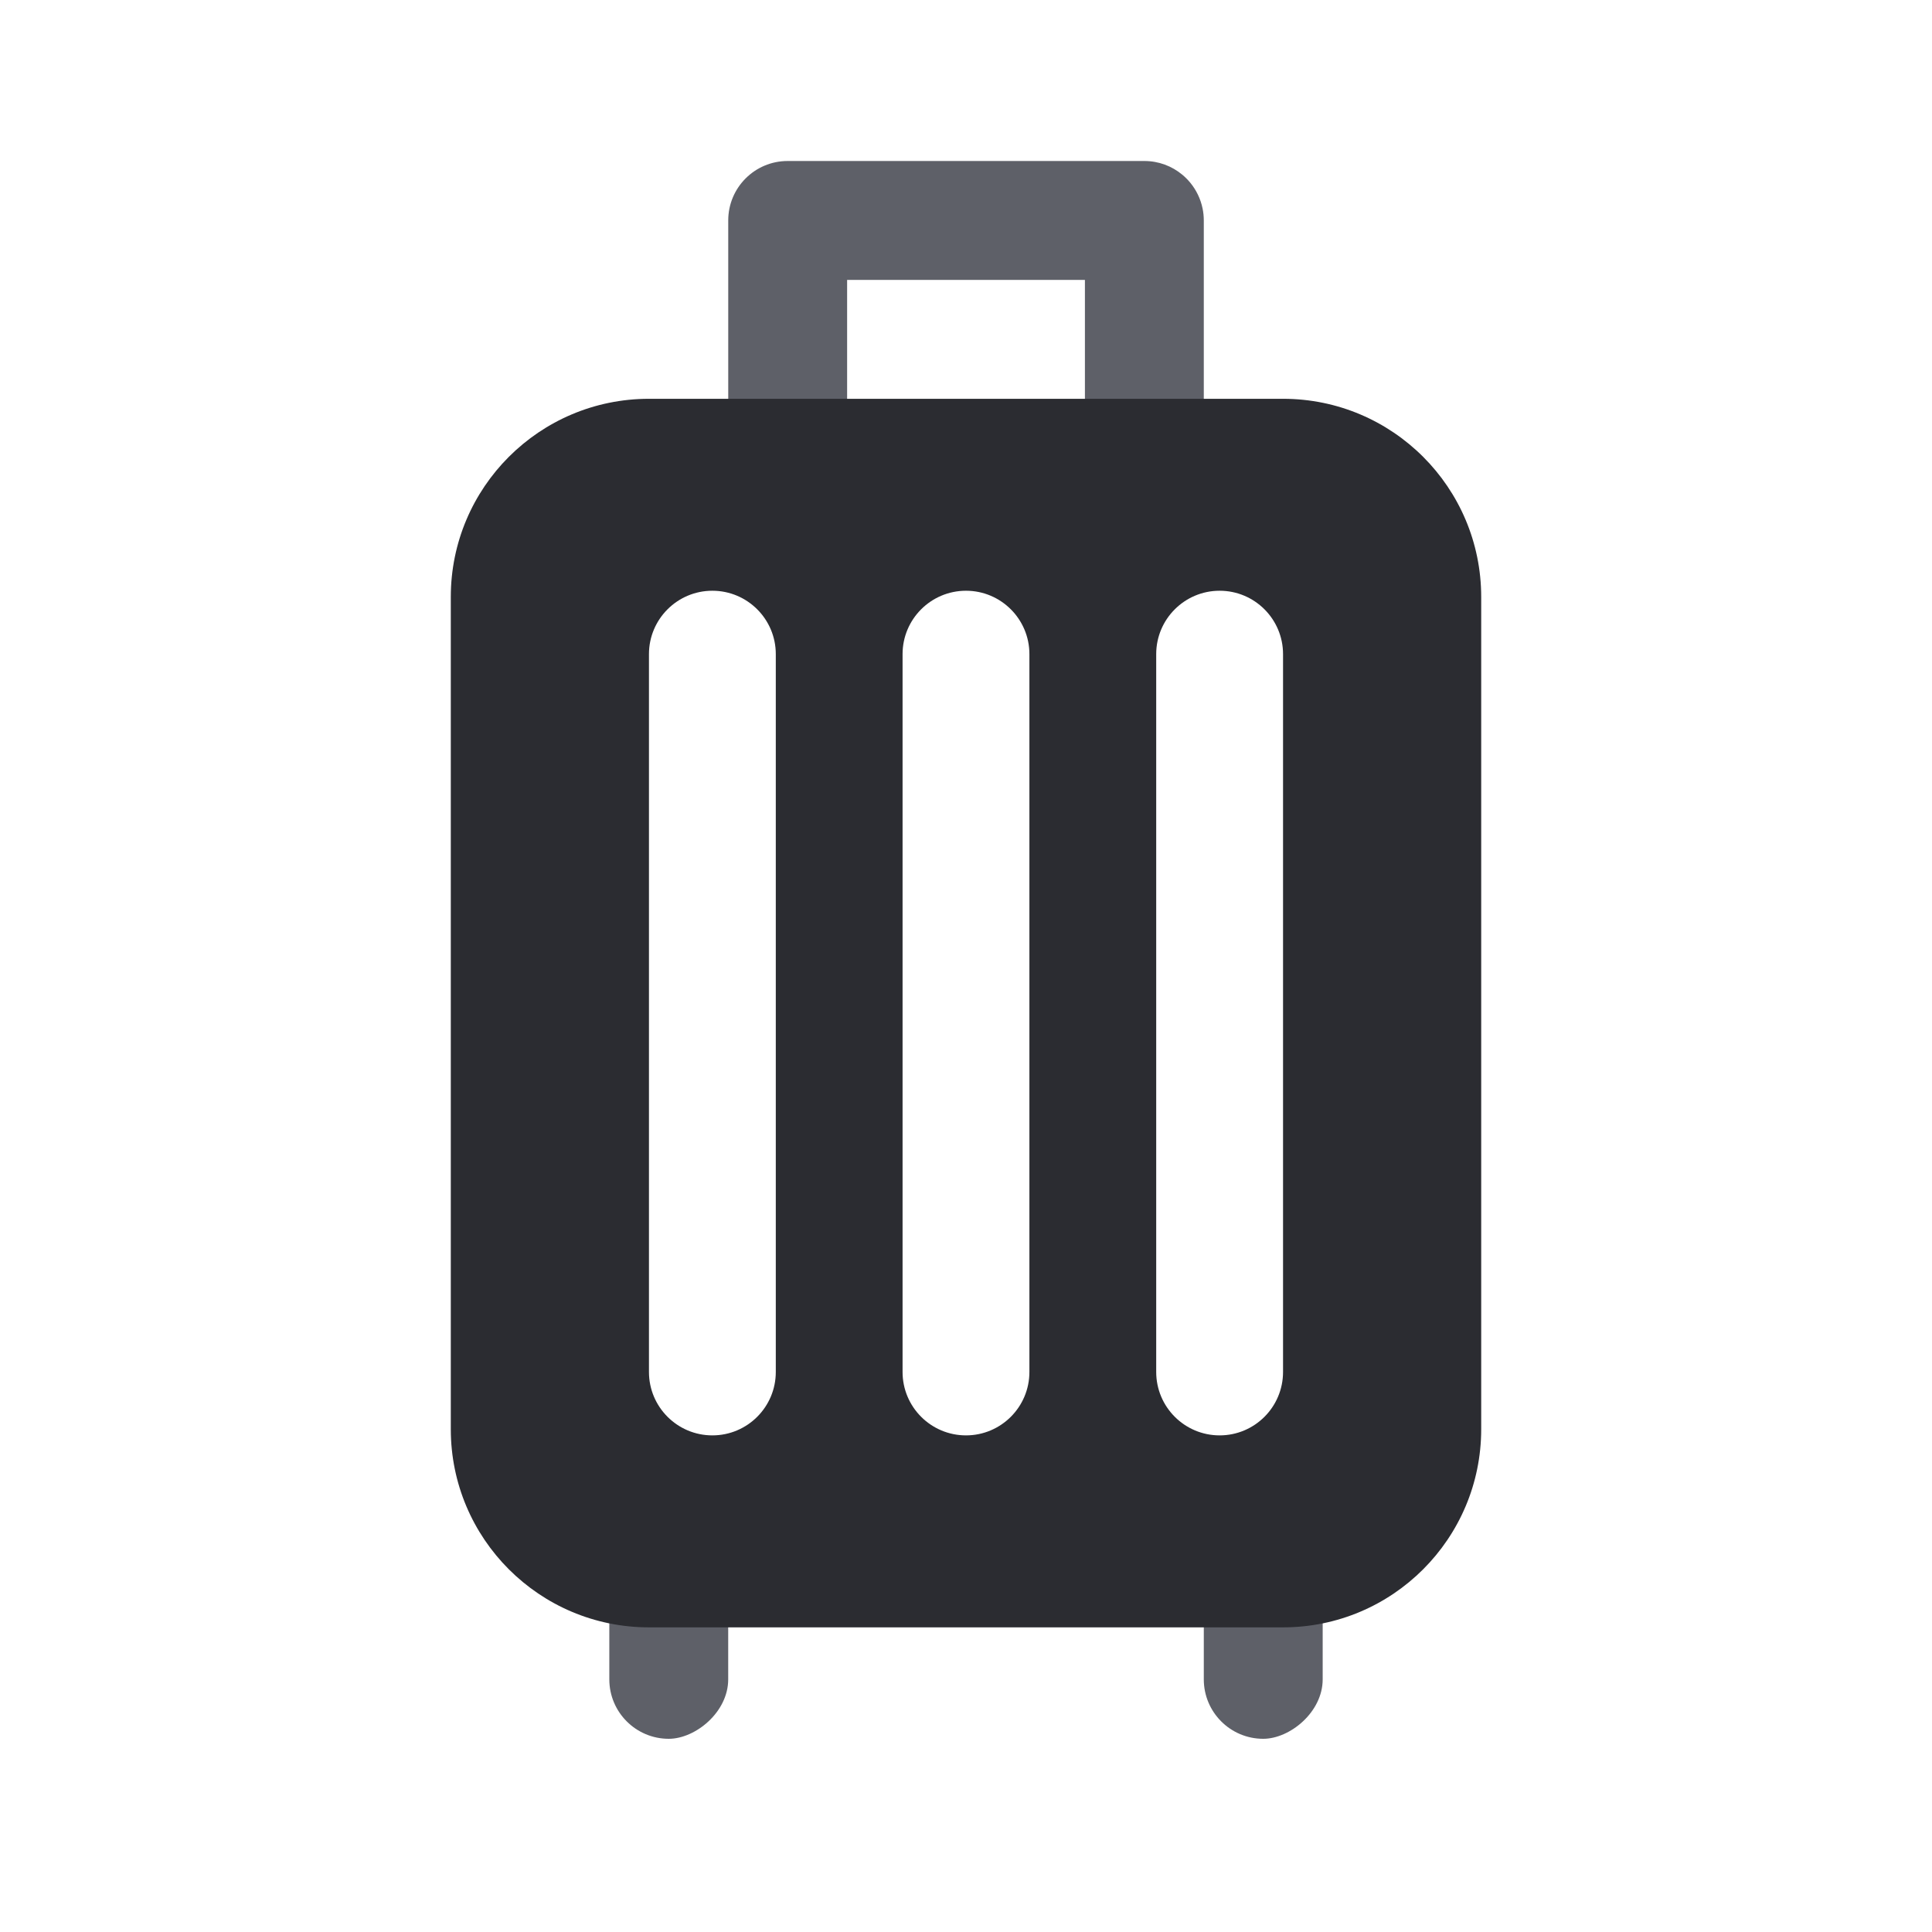 <svg width="60" height="60" viewBox="0 0 60 60" fill="none" xmlns="http://www.w3.org/2000/svg">
<path d="M35.538 5C35.984 5 36.394 5.158 36.713 5.422C36.804 5.497 36.888 5.581 36.963 5.672C37.151 5.9 37.285 6.173 37.347 6.474C37.372 6.594 37.385 6.718 37.385 6.846V16.692C37.385 17.712 36.558 18.538 35.538 18.538C34.519 18.538 33.693 17.712 33.693 16.692V8.692H26.308V16.692C26.308 17.712 25.482 18.538 24.462 18.538C23.443 18.538 22.616 17.712 22.616 16.692V6.846C22.616 5.826 23.442 5 24.461 5H35.538Z" fill="#5E6068"/>
<rect x="22.615" y="45.385" width="8.615" height="3.692" rx="1.846" transform="rotate(90 22.615 45.385)" fill="#5E6068"/>
<rect x="41.077" y="45.385" width="8.615" height="3.692" rx="1.846" transform="rotate(90 41.077 45.385)" fill="#5E6068"/>
<path d="M39.846 12.385C43.244 12.385 46 15.14 46 18.539V44.385C46 47.783 43.244 50.539 39.846 50.539H20.154C16.756 50.539 14 47.783 14 44.385V18.539C14 15.14 16.756 12.385 20.154 12.385H39.846ZM22.123 18.346C21.036 18.346 20.154 19.228 20.154 20.315V42.607C20.154 43.695 21.036 44.577 22.123 44.577C23.211 44.577 24.093 43.695 24.093 42.607V20.315C24.093 19.228 23.211 18.346 22.123 18.346ZM30 18.346C28.912 18.346 28.03 19.228 28.03 20.315V42.607C28.03 43.695 28.912 44.577 30 44.577C31.087 44.577 31.969 43.695 31.969 42.607V20.315C31.969 19.228 31.087 18.346 30 18.346ZM37.877 18.346C36.789 18.346 35.907 19.228 35.907 20.315V42.607C35.907 43.695 36.789 44.577 37.877 44.577C38.965 44.577 39.846 43.695 39.846 42.607V20.315C39.846 19.228 38.965 18.346 37.877 18.346Z" fill="#2B2C31"/>
</svg>

